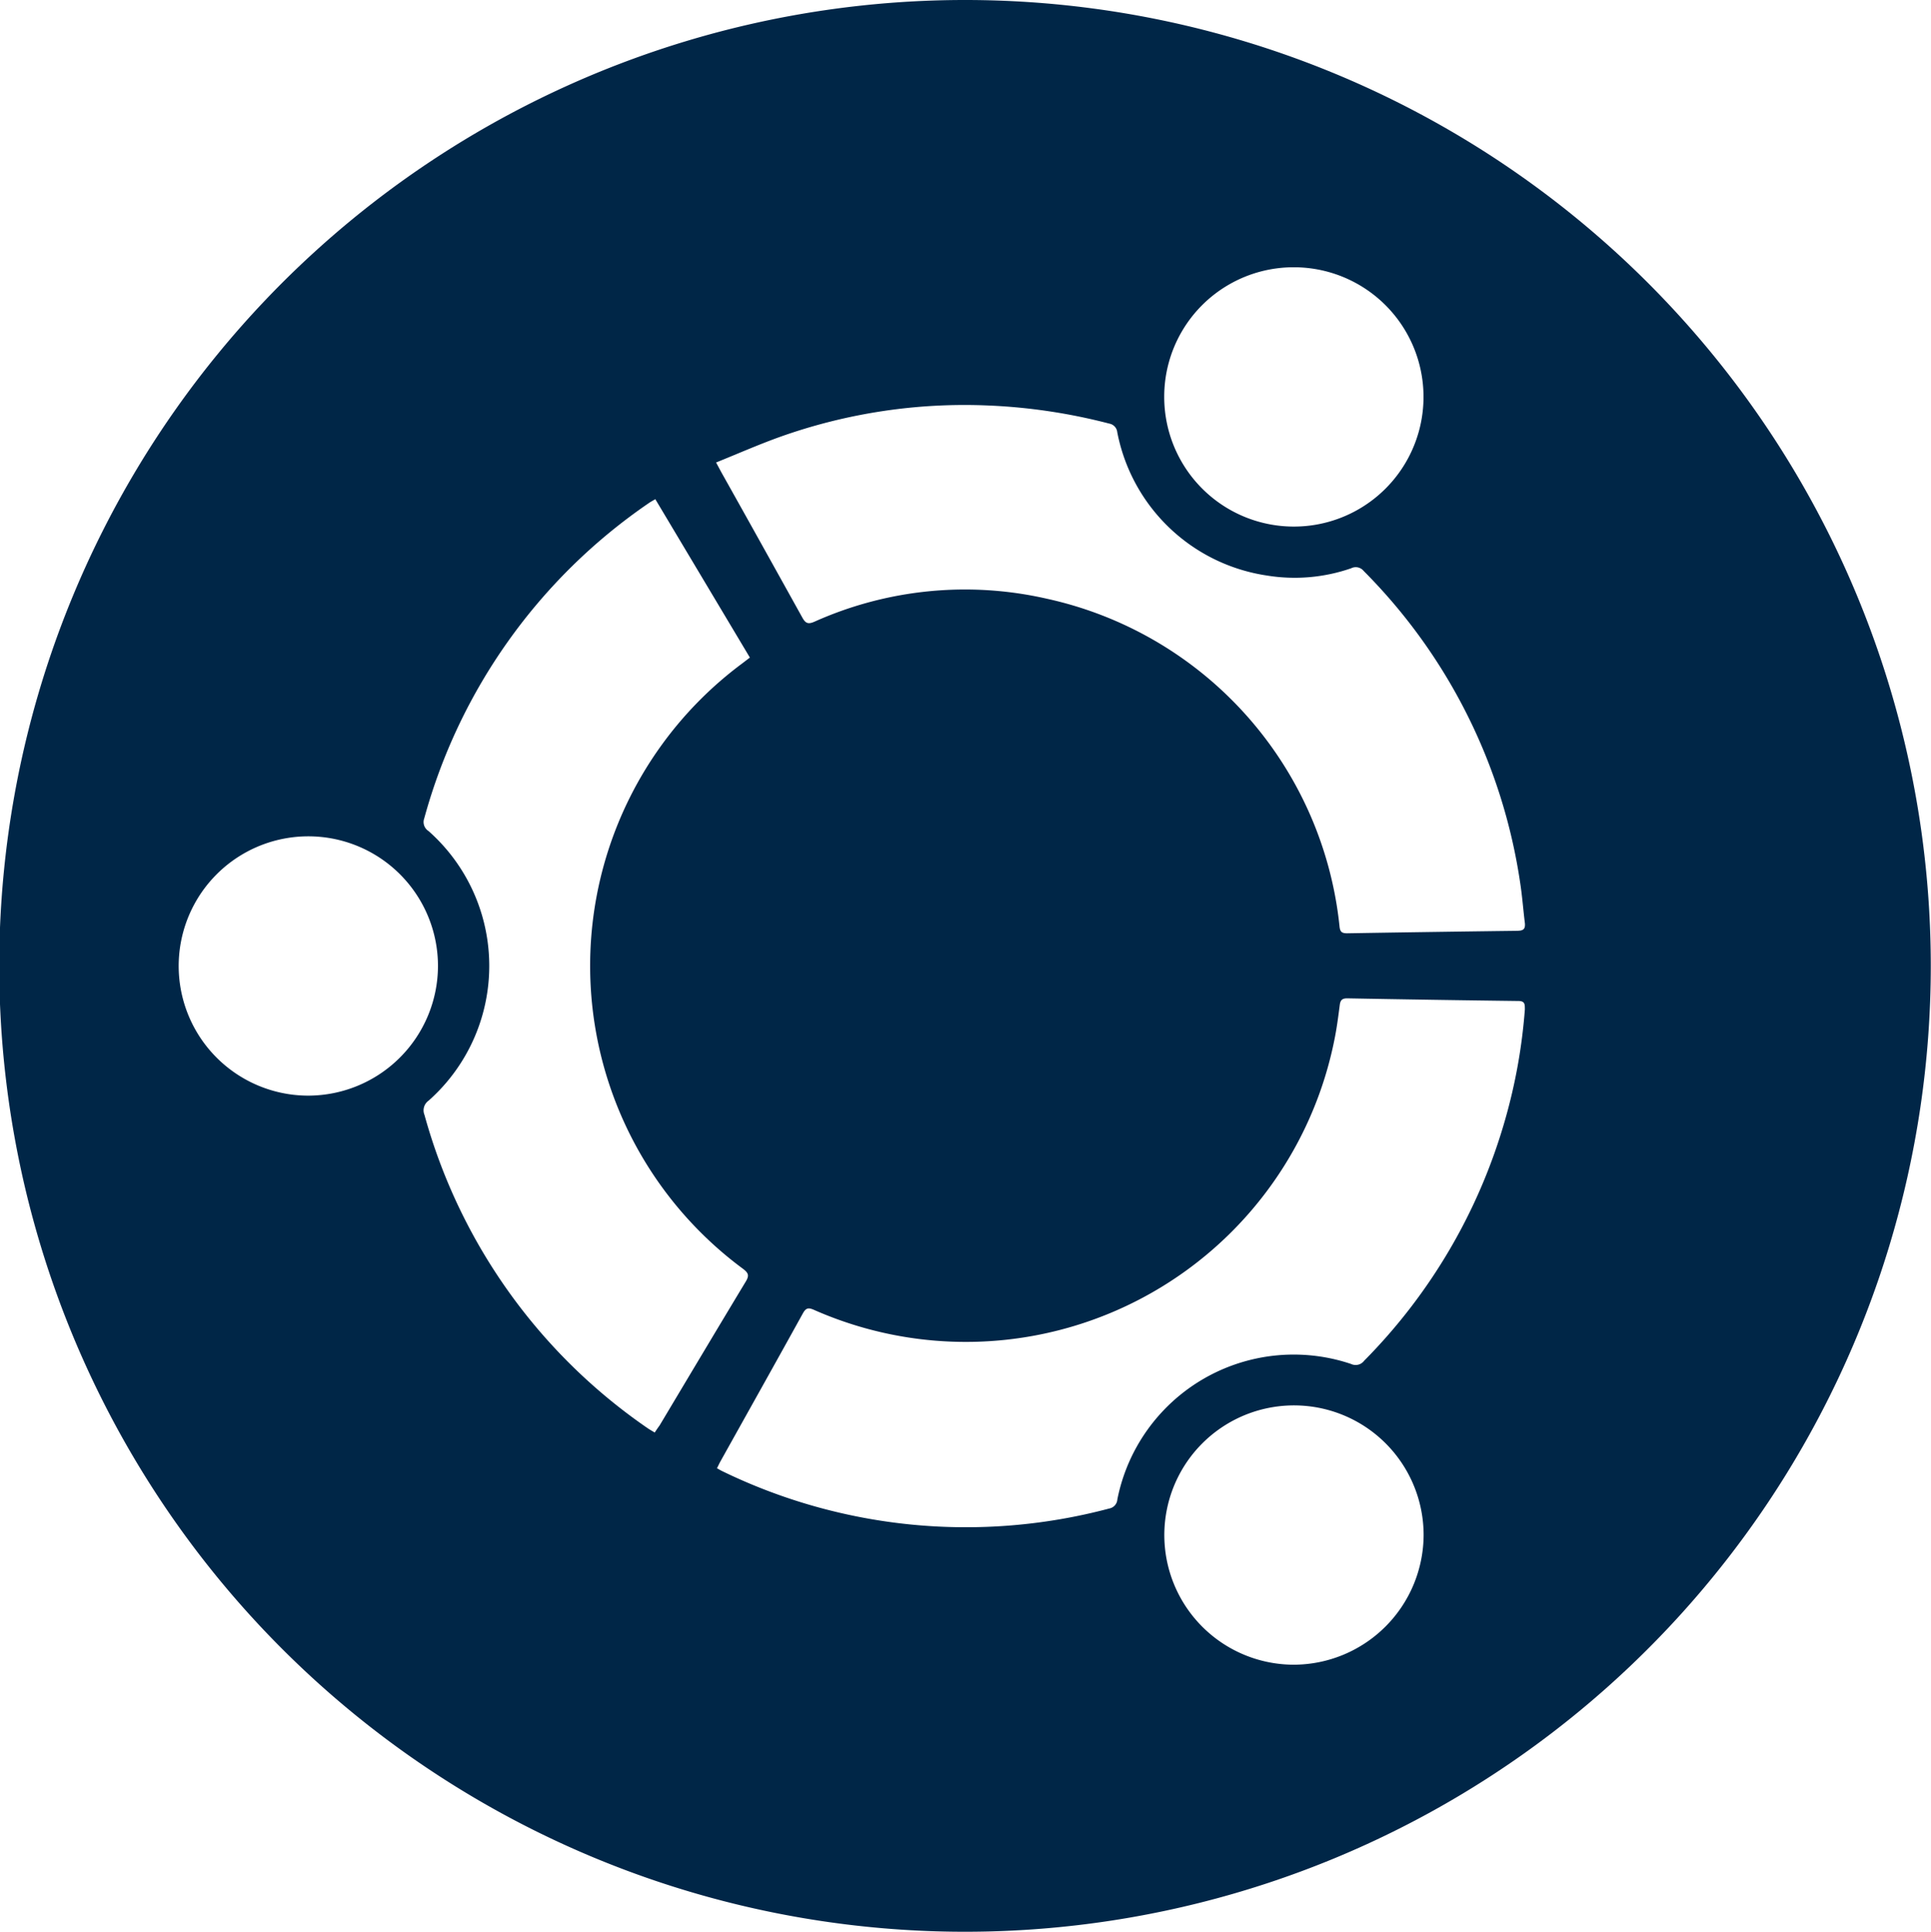 <svg xmlns="http://www.w3.org/2000/svg" width="36.224" height="36.235" viewBox="0 0 36.224 36.235"><path d="M219.115,848.149a18.117,18.117,0,1,0,18.1,18.117A18.116,18.116,0,0,0,219.115,848.149Zm6.154,5.013a2.432,2.432,0,1,1-2.434,2.427A2.427,2.427,0,0,1,225.269,853.162ZM206.78,868.7a2.432,2.432,0,1,1,2.431-2.429A2.438,2.438,0,0,1,206.78,868.7Zm6.5,6.321c-.049-.03-.093-.054-.134-.082a10.518,10.518,0,0,1-4.188-5.877.222.222,0,0,1,.076-.267,3.377,3.377,0,0,0,0-5.058.2.2,0,0,1-.08-.24,10.524,10.524,0,0,1,4.21-5.91c.034-.024.072-.044.124-.075l1.774,2.971-.141.108a7.065,7.065,0,0,0,.016,11.36c.1.077.115.125.048.236-.543.9-1.079,1.8-1.617,2.7C213.337,874.929,213.31,874.968,213.276,875.021Zm11.993,4.353a2.432,2.432,0,1,1,2.428-2.43A2.443,2.443,0,0,1,225.269,879.374Zm4.328-12.3a10.318,10.318,0,0,1-.371,2.077,10.517,10.517,0,0,1-2.644,4.521.2.2,0,0,1-.246.061,3.373,3.373,0,0,0-4.384,2.539.186.186,0,0,1-.152.172,10.457,10.457,0,0,1-7.259-.7c-.03-.014-.057-.031-.1-.055.028-.056.048-.1.07-.138.514-.922,1.03-1.842,1.54-2.765.055-.1.1-.116.207-.069a7.051,7.051,0,0,0,9.764-5.058c.044-.212.072-.428.1-.644.011-.1.038-.141.145-.14q1.611.03,3.222.05C229.6,866.931,229.6,866.988,229.6,867.073Zm-.127-1.466q-1.6.02-3.207.047c-.1,0-.132-.027-.143-.125a7.033,7.033,0,0,0-5.492-6.151,6.905,6.905,0,0,0-4.358.431c-.118.052-.168.032-.228-.077-.5-.9-1-1.8-1.505-2.7-.032-.057-.062-.115-.113-.209.413-.167.8-.337,1.192-.478a10.316,10.316,0,0,1,3.917-.591,10.756,10.756,0,0,1,2.269.34.182.182,0,0,1,.148.16,3.361,3.361,0,0,0,2.806,2.689,3.234,3.234,0,0,0,1.582-.136.191.191,0,0,1,.234.05,10.447,10.447,0,0,1,2.938,5.862c.038.247.056.5.087.746C229.609,865.563,229.582,865.606,229.47,865.607Z" transform="translate(-200.995 -848.149)" fill="#002647"/></svg>
